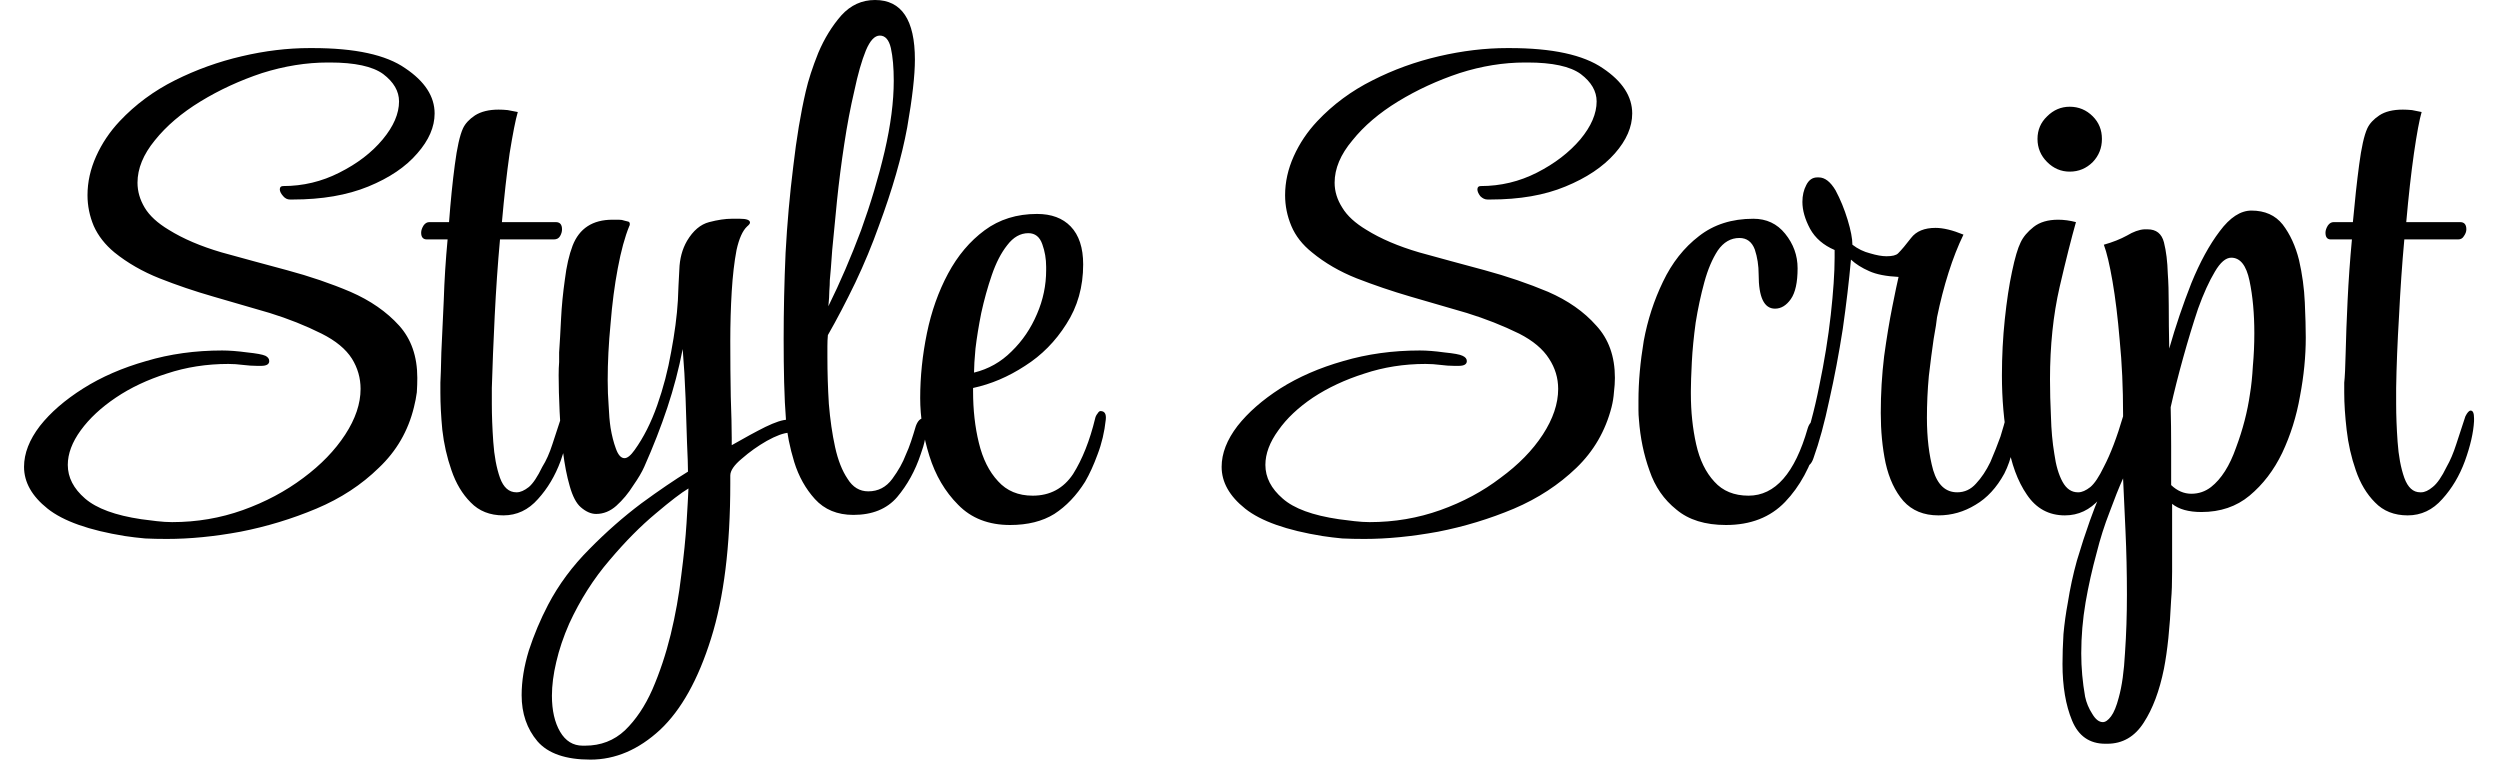 <svg width="52" height="16" viewBox="0 0 52 16" fill="none" xmlns="http://www.w3.org/2000/svg">
<path d="M3.47 11.21C3.31 11.21 3.16 11.207 3.02 11.2C2.873 11.187 2.733 11.17 2.6 11.15C1.853 11.03 1.317 10.84 0.99 10.58C0.663 10.32 0.5 10.03 0.5 9.71C0.5 9.43 0.61 9.147 0.83 8.86C1.05 8.58 1.35 8.32 1.73 8.08C2.11 7.84 2.547 7.65 3.04 7.51C3.533 7.363 4.06 7.29 4.62 7.29C4.767 7.29 4.94 7.303 5.14 7.33C5.333 7.35 5.46 7.373 5.52 7.4C5.573 7.427 5.6 7.463 5.6 7.51C5.6 7.577 5.543 7.61 5.43 7.61H5.35C5.257 7.61 5.157 7.603 5.05 7.59C4.95 7.577 4.85 7.57 4.75 7.57C4.297 7.57 3.87 7.637 3.47 7.77C3.07 7.897 2.717 8.063 2.41 8.27C2.103 8.477 1.86 8.703 1.68 8.95C1.5 9.197 1.41 9.437 1.41 9.67C1.41 9.93 1.53 10.163 1.77 10.37C2.01 10.577 2.4 10.72 2.94 10.8C3.04 10.813 3.147 10.827 3.26 10.84C3.373 10.853 3.48 10.86 3.58 10.86C4.093 10.86 4.583 10.777 5.05 10.61C5.517 10.443 5.937 10.22 6.31 9.94C6.677 9.667 6.967 9.367 7.18 9.04C7.393 8.713 7.5 8.397 7.5 8.09C7.5 7.863 7.44 7.653 7.32 7.46C7.193 7.26 6.983 7.087 6.69 6.94C6.357 6.773 5.997 6.63 5.61 6.51C5.223 6.397 4.833 6.283 4.44 6.17C4.047 6.057 3.673 5.93 3.32 5.79C2.967 5.65 2.653 5.47 2.38 5.25C2.187 5.09 2.043 4.907 1.95 4.7C1.863 4.493 1.82 4.28 1.82 4.06C1.82 3.787 1.88 3.517 2 3.25C2.12 2.983 2.283 2.74 2.49 2.52C2.817 2.173 3.2 1.89 3.64 1.67C4.08 1.45 4.543 1.283 5.03 1.17C5.51 1.057 5.98 1 6.44 1H6.5C7.387 1 8.03 1.14 8.43 1.42C8.837 1.693 9.04 2.007 9.04 2.36C9.04 2.64 8.92 2.917 8.68 3.19C8.44 3.47 8.1 3.7 7.66 3.88C7.22 4.06 6.697 4.15 6.09 4.15H6.03C5.977 4.15 5.93 4.127 5.89 4.08C5.843 4.027 5.82 3.98 5.82 3.94C5.82 3.893 5.843 3.87 5.89 3.87C6.303 3.87 6.693 3.777 7.06 3.59C7.433 3.403 7.733 3.173 7.96 2.9C8.187 2.627 8.3 2.363 8.3 2.11C8.3 1.897 8.19 1.707 7.97 1.54C7.75 1.38 7.38 1.3 6.86 1.3H6.82C6.373 1.3 5.917 1.373 5.45 1.52C4.99 1.673 4.563 1.87 4.17 2.11C3.777 2.35 3.46 2.62 3.22 2.92C2.98 3.213 2.86 3.507 2.86 3.8C2.86 3.98 2.91 4.153 3.01 4.32C3.11 4.487 3.277 4.64 3.51 4.78C3.81 4.967 4.177 5.123 4.61 5.25C5.043 5.37 5.497 5.493 5.97 5.62C6.443 5.747 6.883 5.897 7.29 6.07C7.703 6.25 8.04 6.483 8.3 6.77C8.553 7.05 8.68 7.413 8.68 7.86C8.68 7.953 8.677 8.053 8.67 8.16C8.657 8.26 8.637 8.363 8.61 8.47C8.49 8.963 8.247 9.383 7.88 9.73C7.52 10.083 7.087 10.367 6.58 10.58C6.073 10.793 5.547 10.953 5 11.06C4.46 11.16 3.95 11.21 3.47 11.21ZM10.47 10.72C10.19 10.72 9.963 10.63 9.79 10.45C9.617 10.277 9.483 10.053 9.39 9.78C9.297 9.513 9.233 9.233 9.2 8.94C9.173 8.653 9.16 8.397 9.16 8.17V7.96C9.167 7.847 9.173 7.637 9.18 7.33C9.193 7.023 9.21 6.663 9.23 6.25C9.243 5.83 9.27 5.407 9.31 4.98H8.88C8.8 4.98 8.76 4.933 8.76 4.84C8.76 4.793 8.777 4.743 8.81 4.69C8.843 4.643 8.883 4.62 8.93 4.62H9.34C9.373 4.18 9.413 3.783 9.46 3.43C9.507 3.07 9.563 2.817 9.63 2.67C9.677 2.57 9.76 2.48 9.88 2.4C10.007 2.32 10.17 2.28 10.37 2.28C10.43 2.28 10.493 2.283 10.56 2.29C10.633 2.303 10.703 2.317 10.77 2.33C10.723 2.49 10.667 2.777 10.6 3.19C10.54 3.61 10.487 4.087 10.44 4.62H11.56C11.647 4.62 11.69 4.67 11.69 4.77C11.69 4.817 11.677 4.863 11.65 4.91C11.623 4.957 11.58 4.98 11.52 4.98H10.4C10.353 5.493 10.317 6.023 10.29 6.57C10.263 7.117 10.243 7.617 10.23 8.07V8.4C10.23 8.64 10.24 8.903 10.26 9.19C10.28 9.483 10.327 9.733 10.4 9.94C10.473 10.14 10.587 10.24 10.74 10.24H10.75C10.823 10.24 10.907 10.203 11 10.13C11.087 10.057 11.18 9.917 11.28 9.71C11.36 9.583 11.43 9.427 11.49 9.24C11.55 9.06 11.613 8.867 11.68 8.66C11.713 8.58 11.75 8.54 11.79 8.54C11.837 8.54 11.86 8.593 11.86 8.7V8.76C11.84 9 11.773 9.277 11.66 9.59C11.547 9.897 11.39 10.16 11.19 10.38C10.99 10.607 10.75 10.72 10.47 10.72ZM12.28 15.8C11.767 15.8 11.4 15.673 11.18 15.42C10.96 15.16 10.85 14.84 10.85 14.46C10.85 14.167 10.9 13.857 11 13.53C11.107 13.203 11.24 12.887 11.4 12.58C11.62 12.16 11.907 11.773 12.26 11.42C12.607 11.067 12.967 10.75 13.34 10.47C13.713 10.197 14.037 9.977 14.31 9.81C14.31 9.69 14.303 9.49 14.29 9.21C14.283 8.937 14.273 8.627 14.26 8.28C14.247 7.927 14.227 7.587 14.2 7.26C14.12 7.673 14.013 8.08 13.88 8.48C13.747 8.88 13.587 9.29 13.4 9.71C13.353 9.817 13.277 9.947 13.17 10.1C13.07 10.26 12.953 10.4 12.82 10.52C12.693 10.633 12.553 10.69 12.4 10.69C12.293 10.69 12.187 10.643 12.08 10.55C11.987 10.47 11.91 10.323 11.85 10.11C11.79 9.903 11.743 9.663 11.71 9.39C11.677 9.117 11.653 8.84 11.64 8.56C11.627 8.28 11.62 8.03 11.62 7.81C11.62 7.703 11.623 7.61 11.63 7.53C11.63 7.457 11.63 7.39 11.63 7.33C11.643 7.137 11.657 6.903 11.67 6.63C11.683 6.363 11.71 6.09 11.75 5.81C11.783 5.537 11.837 5.303 11.91 5.11C12.05 4.75 12.327 4.57 12.74 4.57C12.787 4.57 12.83 4.57 12.87 4.57C12.917 4.57 12.957 4.577 12.99 4.59C13.017 4.597 13.043 4.603 13.07 4.61C13.09 4.617 13.1 4.633 13.1 4.66C13.1 4.68 13.097 4.693 13.09 4.7C12.997 4.927 12.917 5.22 12.85 5.58C12.783 5.933 12.733 6.317 12.7 6.73C12.66 7.143 12.64 7.537 12.64 7.91C12.64 8.097 12.647 8.273 12.66 8.44C12.667 8.613 12.68 8.767 12.7 8.9C12.727 9.06 12.763 9.203 12.81 9.33C12.857 9.463 12.917 9.53 12.99 9.53C13.05 9.53 13.12 9.473 13.2 9.36C13.387 9.1 13.543 8.79 13.67 8.43C13.797 8.07 13.893 7.7 13.96 7.32C14.033 6.933 14.08 6.577 14.1 6.25C14.107 6.05 14.117 5.837 14.13 5.61C14.137 5.383 14.19 5.183 14.29 5.01C14.417 4.797 14.57 4.667 14.75 4.62C14.93 4.573 15.087 4.55 15.22 4.55H15.39C15.53 4.55 15.6 4.577 15.6 4.63C15.6 4.65 15.58 4.677 15.54 4.71C15.447 4.797 15.373 4.96 15.32 5.2C15.273 5.447 15.24 5.733 15.22 6.06C15.2 6.393 15.19 6.737 15.19 7.09C15.19 7.497 15.193 7.883 15.2 8.25C15.213 8.617 15.22 8.903 15.22 9.11V9.26C15.487 9.107 15.72 8.98 15.92 8.88C16.127 8.78 16.28 8.73 16.38 8.73C16.4 8.73 16.413 8.733 16.42 8.74C16.433 8.747 16.443 8.75 16.45 8.75C16.497 8.757 16.52 8.793 16.52 8.86C16.52 8.887 16.51 8.917 16.49 8.95C16.47 8.983 16.443 9 16.41 9C16.297 9.007 16.143 9.063 15.95 9.17C15.763 9.277 15.59 9.4 15.43 9.54C15.27 9.673 15.19 9.79 15.19 9.89V10.06C15.19 11.36 15.057 12.433 14.79 13.28C14.523 14.133 14.17 14.767 13.73 15.18C13.283 15.593 12.8 15.8 12.28 15.8ZM12.12 15.51H12.17C12.497 15.51 12.773 15.403 13 15.19C13.227 14.97 13.417 14.687 13.57 14.34C13.723 13.987 13.85 13.607 13.95 13.2C14.05 12.787 14.123 12.377 14.17 11.97C14.223 11.563 14.26 11.2 14.28 10.88C14.3 10.56 14.313 10.32 14.32 10.16C14.173 10.247 13.947 10.42 13.64 10.68C13.327 10.94 13.007 11.263 12.68 11.65C12.347 12.037 12.067 12.477 11.84 12.97C11.72 13.243 11.63 13.51 11.57 13.77C11.51 14.023 11.48 14.257 11.48 14.47C11.48 14.777 11.537 15.027 11.65 15.22C11.763 15.413 11.92 15.51 12.12 15.51ZM17.75 10.71C17.417 10.71 17.15 10.6 16.95 10.38C16.757 10.167 16.613 9.91 16.52 9.61C16.427 9.303 16.37 9.02 16.35 8.76C16.33 8.507 16.317 8.237 16.31 7.95C16.303 7.67 16.3 7.37 16.3 7.05C16.3 6.47 16.313 5.873 16.34 5.26C16.373 4.647 16.427 4.047 16.5 3.46C16.567 2.88 16.653 2.36 16.76 1.9C16.813 1.667 16.9 1.4 17.02 1.1C17.147 0.8 17.307 0.54 17.5 0.32C17.693 0.107 17.927 0 18.2 0C18.753 0 19.03 0.413 19.03 1.24C19.03 1.567 18.977 2.037 18.87 2.65C18.757 3.263 18.56 3.947 18.28 4.7C18.14 5.093 17.977 5.487 17.79 5.88C17.597 6.28 17.407 6.643 17.22 6.97C17.213 7.043 17.21 7.12 17.21 7.2C17.21 7.28 17.21 7.357 17.21 7.43C17.21 7.75 17.22 8.073 17.24 8.4C17.267 8.727 17.31 9.027 17.37 9.3C17.43 9.573 17.517 9.793 17.63 9.96C17.737 10.133 17.88 10.22 18.06 10.22C18.267 10.22 18.433 10.133 18.56 9.96C18.687 9.787 18.78 9.62 18.84 9.46C18.88 9.373 18.917 9.28 18.95 9.18C18.983 9.08 19.017 8.973 19.05 8.86C19.09 8.753 19.143 8.7 19.21 8.7C19.257 8.7 19.28 8.753 19.28 8.86V8.89C19.28 8.95 19.267 9.033 19.24 9.14C19.22 9.24 19.19 9.343 19.15 9.45C19.037 9.79 18.873 10.087 18.66 10.34C18.447 10.587 18.143 10.71 17.75 10.71ZM17.23 6.37C17.477 5.87 17.703 5.343 17.91 4.79C18.11 4.237 18.273 3.69 18.4 3.15C18.527 2.603 18.59 2.113 18.59 1.68C18.59 1.407 18.57 1.18 18.53 1C18.49 0.827 18.413 0.74 18.3 0.74C18.193 0.74 18.097 0.843 18.01 1.05C17.923 1.263 17.843 1.543 17.77 1.89C17.69 2.23 17.62 2.6 17.56 3C17.5 3.393 17.45 3.783 17.41 4.17C17.37 4.563 17.337 4.907 17.31 5.2C17.29 5.493 17.273 5.703 17.26 5.83C17.26 5.89 17.257 5.963 17.25 6.05C17.25 6.137 17.243 6.243 17.23 6.37ZM21.01 10.92C20.563 10.92 20.203 10.78 19.93 10.5C19.657 10.227 19.457 9.887 19.33 9.48C19.203 9.073 19.14 8.673 19.14 8.28C19.14 7.833 19.187 7.383 19.28 6.93C19.373 6.477 19.52 6.063 19.72 5.69C19.92 5.317 20.173 5.017 20.48 4.79C20.787 4.563 21.15 4.45 21.57 4.45C21.87 4.45 22.103 4.537 22.27 4.71C22.443 4.89 22.53 5.153 22.53 5.5C22.53 5.967 22.413 6.38 22.18 6.74C21.953 7.1 21.667 7.39 21.32 7.61C20.973 7.837 20.613 7.99 20.24 8.07V8.14C20.24 8.527 20.28 8.883 20.36 9.21C20.44 9.543 20.573 9.81 20.76 10.01C20.94 10.21 21.18 10.31 21.48 10.31C21.84 10.31 22.12 10.16 22.32 9.86C22.513 9.553 22.667 9.167 22.78 8.7C22.787 8.667 22.803 8.633 22.83 8.6C22.85 8.567 22.87 8.55 22.89 8.55C22.977 8.55 23.013 8.61 23 8.73C22.973 8.983 22.917 9.223 22.83 9.45C22.75 9.67 22.663 9.86 22.57 10.02C22.39 10.307 22.177 10.53 21.93 10.69C21.683 10.843 21.377 10.92 21.01 10.92ZM20.26 7.74V7.75C20.56 7.677 20.82 7.53 21.04 7.31C21.267 7.09 21.443 6.83 21.57 6.53C21.697 6.237 21.76 5.933 21.76 5.62V5.55C21.76 5.383 21.733 5.227 21.68 5.08C21.627 4.927 21.53 4.85 21.39 4.85C21.223 4.85 21.077 4.933 20.95 5.1C20.823 5.26 20.717 5.467 20.63 5.72C20.543 5.973 20.47 6.237 20.41 6.51C20.357 6.777 20.317 7.023 20.29 7.25C20.27 7.47 20.26 7.633 20.26 7.74ZM28.38 11.21C28.22 11.21 28.067 11.207 27.92 11.2C27.78 11.187 27.643 11.17 27.51 11.15C26.763 11.03 26.227 10.84 25.9 10.58C25.573 10.32 25.41 10.03 25.41 9.71C25.41 9.43 25.52 9.147 25.74 8.86C25.96 8.58 26.257 8.32 26.63 8.08C27.01 7.84 27.447 7.65 27.94 7.51C28.44 7.363 28.97 7.29 29.53 7.29C29.677 7.29 29.847 7.303 30.04 7.33C30.24 7.35 30.367 7.373 30.42 7.4C30.48 7.427 30.51 7.463 30.51 7.51C30.51 7.577 30.453 7.61 30.34 7.61H30.25C30.157 7.61 30.06 7.603 29.96 7.59C29.86 7.577 29.757 7.57 29.65 7.57C29.203 7.57 28.78 7.637 28.38 7.77C27.98 7.897 27.623 8.063 27.31 8.27C27.003 8.477 26.763 8.703 26.59 8.95C26.41 9.197 26.32 9.437 26.32 9.67C26.32 9.93 26.44 10.163 26.68 10.37C26.913 10.577 27.303 10.72 27.85 10.8C27.95 10.813 28.057 10.827 28.17 10.84C28.283 10.853 28.39 10.86 28.49 10.86C29.003 10.86 29.493 10.777 29.96 10.61C30.427 10.443 30.843 10.22 31.21 9.94C31.583 9.667 31.877 9.367 32.09 9.04C32.303 8.713 32.41 8.397 32.41 8.09C32.41 7.863 32.347 7.653 32.22 7.46C32.093 7.26 31.887 7.087 31.6 6.94C31.26 6.773 30.897 6.63 30.51 6.51C30.123 6.397 29.733 6.283 29.34 6.17C28.953 6.057 28.58 5.93 28.22 5.79C27.867 5.65 27.557 5.47 27.29 5.25C27.09 5.09 26.947 4.907 26.86 4.7C26.773 4.493 26.73 4.28 26.73 4.06C26.73 3.787 26.79 3.517 26.91 3.25C27.03 2.983 27.193 2.74 27.4 2.52C27.727 2.173 28.11 1.89 28.55 1.67C28.983 1.45 29.443 1.283 29.93 1.17C30.417 1.057 30.89 1 31.35 1H31.4C32.287 1 32.933 1.14 33.34 1.42C33.747 1.693 33.95 2.007 33.95 2.36C33.95 2.64 33.83 2.917 33.59 3.19C33.343 3.47 33 3.7 32.56 3.88C32.127 4.06 31.607 4.15 31 4.15H30.94C30.887 4.15 30.837 4.127 30.79 4.08C30.75 4.027 30.73 3.98 30.73 3.94C30.73 3.893 30.753 3.87 30.8 3.87C31.213 3.87 31.603 3.777 31.97 3.59C32.337 3.403 32.637 3.173 32.87 2.9C33.097 2.627 33.21 2.363 33.21 2.11C33.21 1.897 33.1 1.707 32.88 1.54C32.66 1.38 32.29 1.3 31.77 1.3H31.72C31.273 1.3 30.82 1.373 30.36 1.52C29.9 1.673 29.473 1.87 29.08 2.11C28.687 2.35 28.37 2.62 28.13 2.92C27.883 3.213 27.76 3.507 27.76 3.8C27.76 3.98 27.813 4.153 27.92 4.32C28.02 4.487 28.187 4.64 28.42 4.78C28.72 4.967 29.087 5.123 29.52 5.25C29.953 5.37 30.407 5.493 30.88 5.62C31.347 5.747 31.787 5.897 32.2 6.07C32.613 6.25 32.947 6.483 33.2 6.77C33.46 7.05 33.59 7.413 33.59 7.86C33.59 7.953 33.583 8.053 33.57 8.16C33.563 8.26 33.547 8.363 33.52 8.47C33.393 8.963 33.15 9.383 32.79 9.73C32.423 10.083 31.99 10.367 31.49 10.58C30.983 10.793 30.457 10.953 29.91 11.06C29.363 11.16 28.853 11.21 28.38 11.21ZM35.9 10.92C35.467 10.92 35.123 10.813 34.87 10.6C34.61 10.393 34.423 10.123 34.31 9.79C34.19 9.457 34.117 9.103 34.09 8.73C34.083 8.663 34.08 8.597 34.08 8.53C34.08 8.457 34.08 8.39 34.08 8.33C34.08 7.943 34.117 7.53 34.19 7.09C34.27 6.657 34.403 6.247 34.59 5.86C34.777 5.467 35.027 5.15 35.34 4.91C35.647 4.67 36.023 4.55 36.47 4.55C36.743 4.55 36.963 4.653 37.13 4.86C37.303 5.073 37.39 5.313 37.39 5.58C37.39 5.873 37.343 6.087 37.25 6.22C37.157 6.353 37.047 6.42 36.92 6.42C36.693 6.42 36.58 6.183 36.58 5.71C36.58 5.523 36.553 5.35 36.5 5.19C36.44 5.03 36.333 4.95 36.18 4.95C36 4.95 35.85 5.037 35.73 5.21C35.617 5.383 35.523 5.603 35.45 5.87C35.377 6.137 35.317 6.417 35.27 6.71C35.23 7.003 35.203 7.277 35.19 7.53C35.177 7.79 35.17 7.99 35.17 8.13V8.19C35.17 8.563 35.207 8.913 35.28 9.24C35.353 9.567 35.48 9.827 35.66 10.02C35.833 10.213 36.07 10.31 36.37 10.31C36.923 10.31 37.333 9.843 37.6 8.91C37.633 8.803 37.687 8.75 37.76 8.75C37.827 8.75 37.86 8.813 37.86 8.94C37.86 9.007 37.843 9.09 37.81 9.19C37.663 9.703 37.437 10.12 37.13 10.44C36.823 10.76 36.413 10.92 35.9 10.92ZM40.32 10.72C40.013 10.72 39.77 10.62 39.59 10.42C39.417 10.22 39.293 9.957 39.22 9.63C39.153 9.31 39.12 8.963 39.12 8.59C39.12 8.19 39.143 7.797 39.19 7.41C39.243 7.023 39.3 6.68 39.36 6.38C39.42 6.08 39.463 5.873 39.49 5.76C39.23 5.747 39.027 5.707 38.88 5.64C38.727 5.573 38.6 5.493 38.5 5.4C38.46 5.847 38.403 6.327 38.33 6.84C38.25 7.353 38.157 7.847 38.05 8.32C37.95 8.793 37.84 9.197 37.72 9.53C37.68 9.65 37.617 9.71 37.53 9.71C37.47 9.71 37.44 9.67 37.44 9.59C37.44 9.57 37.44 9.547 37.44 9.52C37.447 9.487 37.453 9.457 37.46 9.43C37.613 9.003 37.74 8.537 37.84 8.03C37.947 7.517 38.027 7.023 38.08 6.55C38.133 6.07 38.16 5.673 38.16 5.36V5.2C37.927 5.1 37.757 4.953 37.65 4.76C37.543 4.56 37.49 4.373 37.49 4.2C37.49 4.067 37.517 3.95 37.57 3.85C37.623 3.743 37.7 3.69 37.8 3.69H37.83C37.957 3.69 38.073 3.78 38.18 3.96C38.28 4.147 38.363 4.35 38.43 4.57C38.497 4.79 38.53 4.963 38.53 5.09C38.643 5.177 38.767 5.237 38.9 5.27C39.033 5.31 39.147 5.33 39.24 5.33C39.36 5.33 39.44 5.31 39.48 5.27C39.553 5.197 39.643 5.09 39.75 4.95C39.857 4.81 40.027 4.74 40.26 4.74C40.42 4.74 40.613 4.787 40.84 4.88C40.727 5.113 40.623 5.377 40.53 5.67C40.437 5.963 40.357 6.273 40.29 6.6C40.283 6.68 40.26 6.83 40.22 7.05C40.187 7.277 40.153 7.533 40.12 7.82C40.093 8.113 40.08 8.403 40.08 8.69C40.08 9.103 40.123 9.467 40.21 9.78C40.303 10.087 40.47 10.24 40.71 10.24C40.863 10.24 40.993 10.18 41.1 10.06C41.213 9.94 41.313 9.79 41.4 9.61C41.48 9.423 41.55 9.247 41.61 9.08C41.663 8.907 41.703 8.767 41.73 8.66C41.75 8.58 41.79 8.54 41.85 8.54C41.897 8.54 41.92 8.59 41.92 8.69V8.76C41.92 9.187 41.843 9.55 41.69 9.85C41.53 10.143 41.33 10.36 41.09 10.5C40.85 10.647 40.593 10.72 40.32 10.72ZM43.05 3.57C42.87 3.57 42.713 3.503 42.58 3.37C42.447 3.237 42.38 3.077 42.38 2.89C42.38 2.703 42.447 2.547 42.58 2.42C42.713 2.287 42.87 2.22 43.05 2.22C43.237 2.22 43.397 2.287 43.53 2.42C43.657 2.547 43.72 2.703 43.72 2.89C43.72 3.077 43.657 3.237 43.53 3.37C43.397 3.503 43.237 3.57 43.05 3.57ZM42.95 10.72C42.617 10.72 42.353 10.577 42.16 10.29C41.967 10.01 41.833 9.647 41.76 9.2C41.68 8.76 41.64 8.297 41.64 7.81C41.64 7.41 41.66 7.02 41.7 6.64C41.74 6.26 41.79 5.93 41.85 5.65C41.91 5.363 41.97 5.16 42.03 5.04C42.083 4.927 42.173 4.82 42.3 4.72C42.427 4.62 42.597 4.57 42.81 4.57C42.93 4.57 43.053 4.587 43.18 4.62C43.087 4.947 42.973 5.397 42.84 5.97C42.707 6.55 42.64 7.19 42.64 7.89C42.64 8.137 42.647 8.397 42.66 8.67C42.667 8.943 42.69 9.2 42.73 9.44C42.763 9.68 42.82 9.873 42.9 10.02C42.98 10.167 43.087 10.24 43.22 10.24H43.23C43.303 10.24 43.387 10.203 43.48 10.13C43.567 10.057 43.66 9.917 43.76 9.71C43.9 9.443 44.033 9.093 44.16 8.66C44.173 8.58 44.21 8.54 44.27 8.54C44.317 8.54 44.34 8.593 44.34 8.7V8.76C44.32 9 44.253 9.277 44.14 9.59C44.027 9.897 43.87 10.16 43.67 10.38C43.47 10.607 43.23 10.72 42.95 10.72ZM43.83 15.47H43.79C43.463 15.47 43.233 15.31 43.1 14.99C42.967 14.67 42.9 14.277 42.9 13.81C42.9 13.617 42.907 13.41 42.92 13.19C42.94 12.97 42.97 12.753 43.01 12.54C43.057 12.24 43.12 11.947 43.2 11.66C43.287 11.367 43.377 11.09 43.47 10.83C43.603 10.457 43.75 10.107 43.91 9.78C44.077 9.447 44.16 9.08 44.16 8.68V8.62C44.16 8.067 44.137 7.553 44.09 7.08C44.05 6.607 44 6.197 43.94 5.85C43.88 5.503 43.82 5.25 43.76 5.09C43.947 5.037 44.107 4.973 44.24 4.9C44.373 4.82 44.493 4.777 44.6 4.77H44.67C44.85 4.77 44.963 4.86 45.01 5.04C45.057 5.227 45.083 5.443 45.09 5.69C45.103 5.863 45.11 6.083 45.11 6.35C45.11 6.623 45.113 6.923 45.12 7.25C45.253 6.783 45.407 6.33 45.58 5.89C45.76 5.45 45.957 5.09 46.17 4.81C46.383 4.523 46.603 4.38 46.83 4.38C47.11 4.38 47.327 4.477 47.48 4.67C47.633 4.87 47.747 5.117 47.82 5.41C47.887 5.703 47.927 5.997 47.94 6.29C47.953 6.583 47.96 6.827 47.96 7.02C47.96 7.413 47.92 7.82 47.84 8.24C47.767 8.66 47.643 9.053 47.47 9.42C47.297 9.78 47.07 10.077 46.79 10.31C46.517 10.537 46.183 10.65 45.79 10.65C45.523 10.65 45.32 10.593 45.18 10.48V11.1C45.18 11.387 45.18 11.65 45.18 11.89C45.18 12.13 45.173 12.323 45.16 12.47C45.133 13.057 45.083 13.537 45.01 13.91C44.917 14.37 44.777 14.743 44.59 15.03C44.403 15.323 44.15 15.47 43.83 15.47ZM45.58 10.27C45.733 10.27 45.87 10.223 45.99 10.13C46.203 9.963 46.377 9.69 46.51 9.31C46.65 8.937 46.747 8.563 46.8 8.19C46.827 8.03 46.847 7.837 46.86 7.61C46.88 7.39 46.89 7.163 46.89 6.93C46.89 6.523 46.857 6.16 46.79 5.84C46.723 5.52 46.597 5.36 46.41 5.36C46.297 5.36 46.183 5.457 46.07 5.65C45.95 5.85 45.833 6.107 45.72 6.42C45.613 6.74 45.51 7.08 45.41 7.44C45.31 7.8 45.223 8.143 45.15 8.47C45.157 8.737 45.16 9.007 45.16 9.28C45.16 9.547 45.16 9.817 45.16 10.09C45.287 10.21 45.427 10.27 45.58 10.27ZM43.74 15.02C43.793 15.02 43.85 14.98 43.91 14.9C43.97 14.82 44.023 14.69 44.07 14.51C44.137 14.27 44.18 13.96 44.2 13.58C44.227 13.193 44.24 12.79 44.24 12.37C44.24 11.917 44.23 11.473 44.21 11.04C44.19 10.6 44.173 10.237 44.16 9.95C44.073 10.143 43.98 10.377 43.88 10.65C43.773 10.923 43.683 11.207 43.61 11.5C43.517 11.84 43.44 12.183 43.38 12.53C43.32 12.883 43.29 13.237 43.29 13.59C43.29 13.89 43.317 14.19 43.37 14.49C43.397 14.617 43.447 14.737 43.52 14.85C43.587 14.963 43.66 15.02 43.74 15.02ZM50.08 10.72C49.8 10.72 49.573 10.63 49.4 10.45C49.227 10.277 49.093 10.053 49 9.78C48.907 9.513 48.843 9.233 48.81 8.94C48.777 8.653 48.76 8.397 48.76 8.17V7.96C48.773 7.847 48.783 7.637 48.79 7.33C48.797 7.023 48.81 6.663 48.83 6.25C48.85 5.83 48.88 5.407 48.92 4.98H48.48C48.407 4.98 48.37 4.933 48.37 4.84C48.37 4.793 48.387 4.743 48.42 4.69C48.453 4.643 48.493 4.62 48.54 4.62H48.94C48.98 4.18 49.023 3.783 49.07 3.43C49.117 3.07 49.173 2.817 49.24 2.67C49.287 2.57 49.37 2.48 49.49 2.4C49.61 2.32 49.773 2.28 49.98 2.28C50.033 2.28 50.097 2.283 50.17 2.29C50.237 2.303 50.303 2.317 50.37 2.33C50.323 2.49 50.27 2.777 50.21 3.19C50.15 3.61 50.097 4.087 50.05 4.62H51.17C51.257 4.62 51.3 4.67 51.3 4.77C51.3 4.817 51.283 4.863 51.25 4.91C51.223 4.957 51.183 4.98 51.13 4.98H50.01C49.963 5.493 49.927 6.023 49.9 6.57C49.867 7.117 49.847 7.617 49.84 8.07V8.4C49.84 8.64 49.85 8.903 49.87 9.19C49.89 9.483 49.937 9.733 50.01 9.94C50.083 10.14 50.193 10.24 50.34 10.24H50.36C50.433 10.24 50.513 10.203 50.6 10.13C50.693 10.057 50.79 9.917 50.89 9.71C50.963 9.583 51.03 9.427 51.09 9.24C51.15 9.06 51.213 8.867 51.28 8.66C51.32 8.58 51.357 8.54 51.39 8.54C51.437 8.54 51.46 8.593 51.46 8.7V8.76C51.447 9 51.383 9.277 51.27 9.59C51.157 9.897 51 10.16 50.8 10.38C50.6 10.607 50.36 10.72 50.08 10.72Z" fill="black"/>
</svg>
